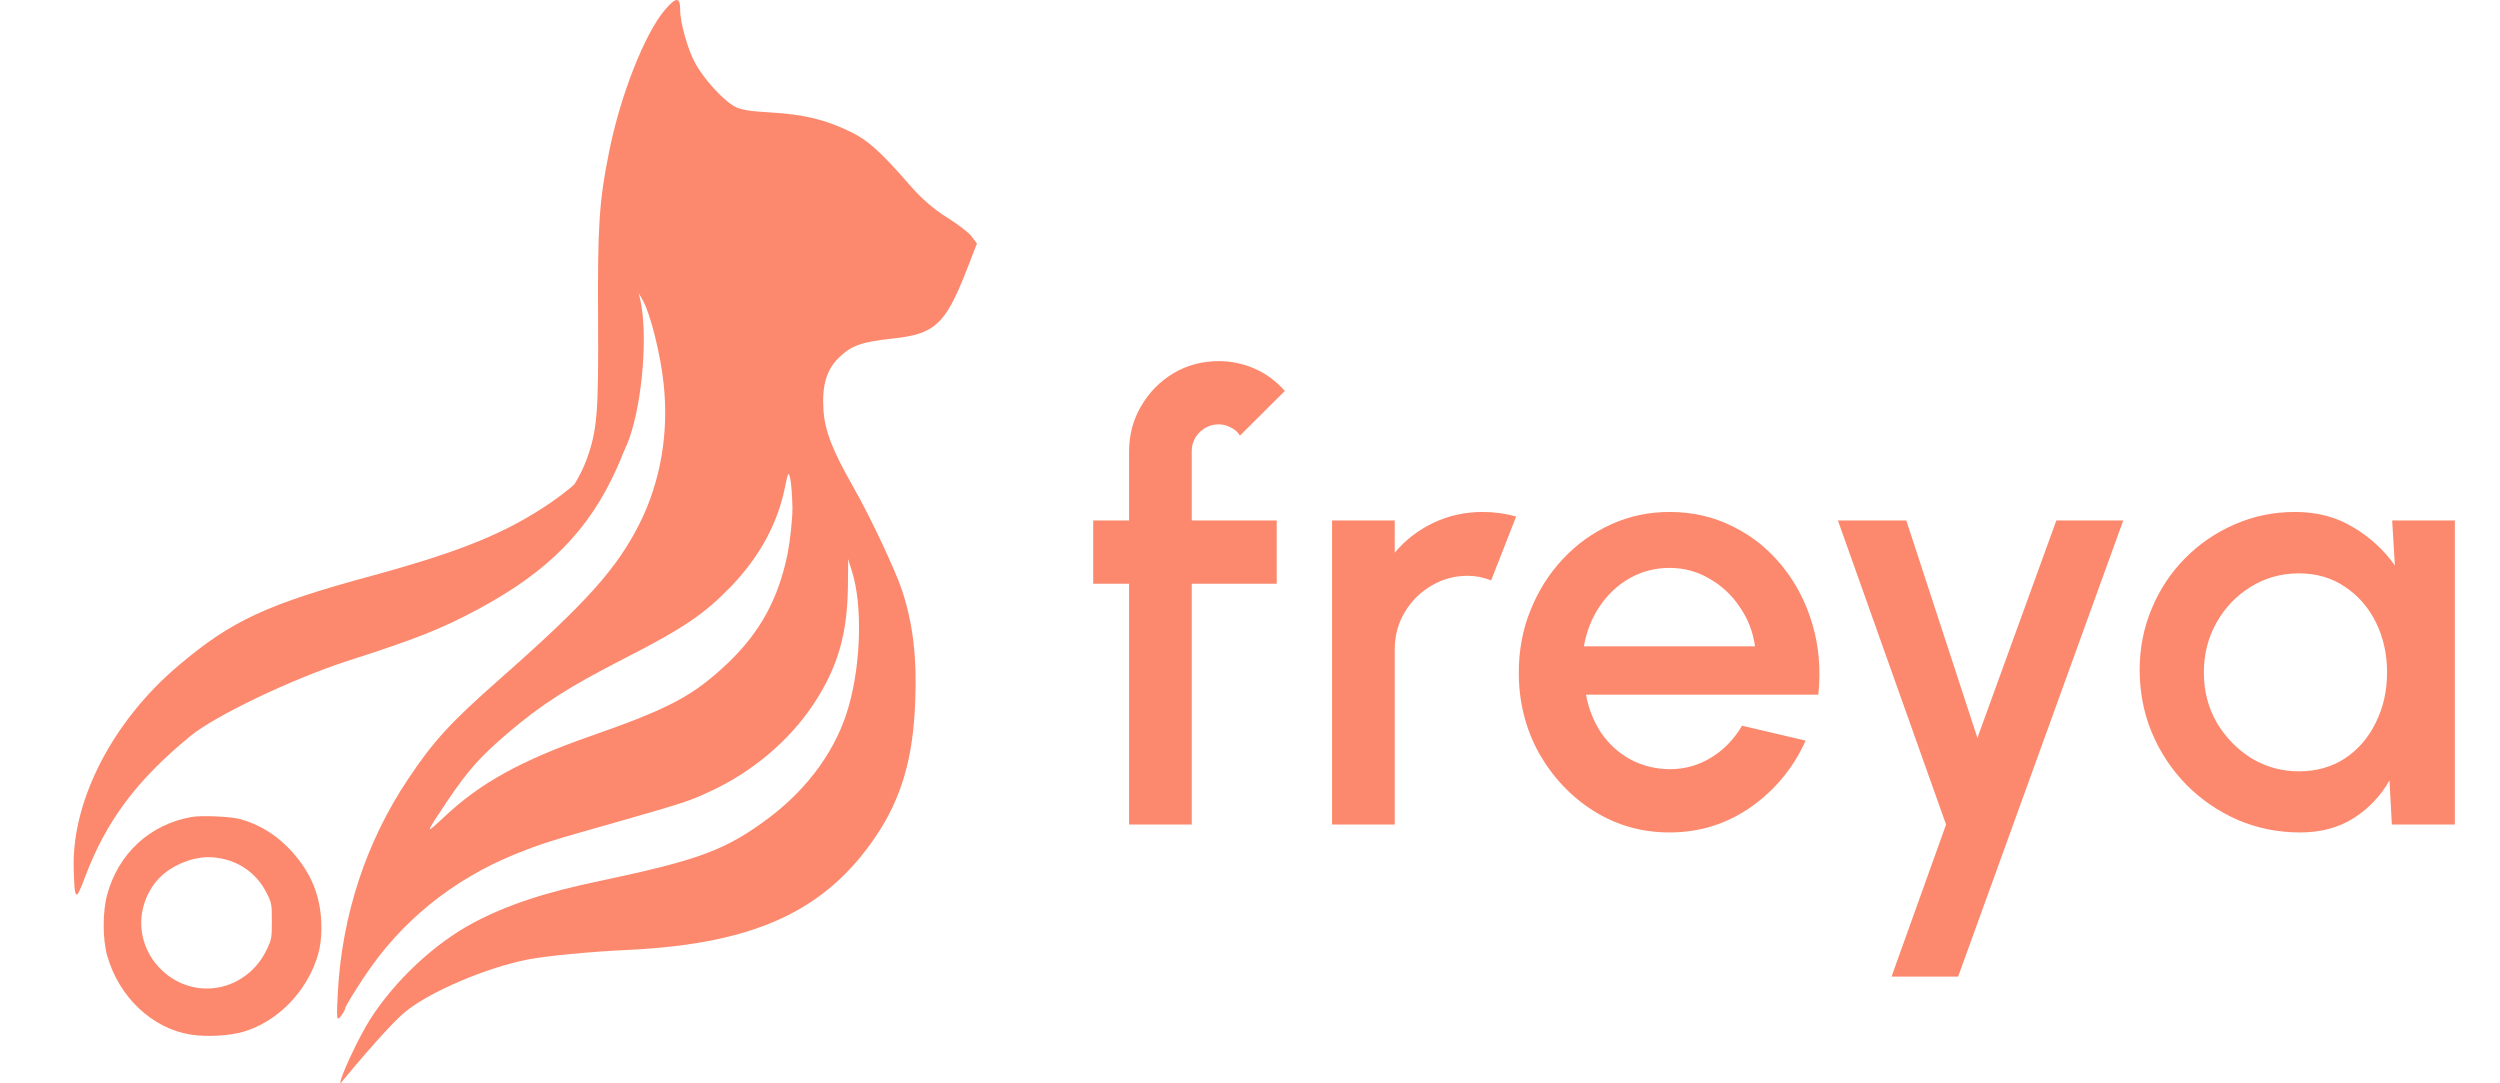 <svg width="150" height="65" viewBox="0 0 150 65" fill="none" xmlns="http://www.w3.org/2000/svg">
<g clip-path="url(#clip0_1316_2451)">
<path d="M39.904 0.58C38.685 2.01 37.219 5.717 36.543 9.125C35.95 12.051 35.852 13.564 35.884 19.133C35.917 24.818 35.835 25.832 35.176 27.628C34.501 29.44 32.606 31.817 30.877 32.998C27.533 35.292 23.38 37.338 17.729 37.355L15.2 37.319L15.442 37.536C15.936 38.185 16.611 39.215 16.924 39.831L17.418 40.808C17.418 40.808 29.448 35.407 29.86 35.157C29.86 35.157 36.461 30.155 37.779 26.248C38.57 23.937 38.866 20.014 38.421 18.002L38.322 17.587L38.569 18.019C39.014 18.8 39.64 21.277 39.821 23.056C40.134 25.965 39.64 28.875 38.388 31.385C37.021 34.112 35.226 36.123 30.003 40.728C27.022 43.355 26.001 44.469 24.485 46.746C21.965 50.503 20.515 54.926 20.268 59.564C20.186 61.176 20.202 61.276 20.449 60.977C20.581 60.794 20.713 60.578 20.713 60.495C20.713 60.411 21.207 59.581 21.817 58.666C24.008 55.324 27.137 52.781 30.91 51.251C32.524 50.603 33.002 50.453 37.186 49.273C41.073 48.159 41.337 48.076 42.622 47.478C45.142 46.314 47.366 44.435 48.816 42.241C50.265 40.047 50.842 38.051 50.875 35.176L50.891 33.546L51.122 34.294C51.748 36.273 51.665 39.797 50.924 42.374C50.216 44.901 48.552 47.228 46.197 49.024C43.594 50.985 42.012 51.584 36.033 52.848C32.672 53.546 30.432 54.294 28.389 55.374C26.067 56.621 23.744 58.782 22.228 61.127C21.52 62.224 20.301 64.85 20.433 65C20.433 65 23.217 61.592 24.337 60.694C25.803 59.497 29.131 58.084 31.585 57.586C32.787 57.353 35.308 57.103 37.845 56.987C45.307 56.605 49.541 54.643 52.555 50.171C54.071 47.927 54.795 45.499 54.911 42.108C55.026 39.465 54.779 37.437 54.136 35.458C53.741 34.245 52.226 31.019 51.155 29.141C49.952 27.029 49.491 25.849 49.409 24.619C49.31 23.123 49.59 22.175 50.348 21.444C51.089 20.729 51.698 20.513 53.56 20.313C56.08 20.047 56.706 19.482 57.958 16.307L58.617 14.611L58.304 14.195C58.139 13.963 57.464 13.447 56.821 13.048C56.064 12.583 55.273 11.901 54.614 11.136C52.819 9.075 52.077 8.41 51.006 7.895C49.491 7.163 48.206 6.864 46.246 6.748C44.977 6.681 44.384 6.581 44.005 6.349C43.33 5.933 42.276 4.786 41.749 3.855C41.287 3.057 40.81 1.378 40.81 0.58C40.81 -0.202 40.563 -0.185 39.904 0.58ZM47.547 30.471C47.547 31.152 47.415 32.399 47.251 33.247C46.691 35.957 45.603 37.935 43.676 39.781C41.584 41.759 40.184 42.507 35.374 44.186C31.256 45.632 28.818 46.979 26.66 49.007C25.474 50.121 25.474 50.105 26.841 48.059C28.109 46.181 28.818 45.4 30.465 43.986C32.541 42.224 34.105 41.227 37.482 39.498C41.024 37.686 42.243 36.855 43.857 35.192C45.571 33.413 46.658 31.418 47.102 29.224C47.284 28.31 47.316 28.276 47.415 28.725C47.481 28.991 47.531 29.789 47.547 30.471Z" fill="#FC896D"/>
<path d="M37.14 26.408C36.397 27.417 34.555 29.109 33.127 30.102C30.413 31.961 27.769 33.048 22.4 34.522C16.034 36.243 13.906 37.225 10.717 39.926C6.806 43.219 4.349 47.944 4.42 51.99C4.466 54.073 4.539 54.148 5.104 52.617C6.38 49.243 8.21 46.799 11.427 44.159C12.939 42.922 17.544 40.732 20.837 39.661C24.928 38.348 26.469 37.744 28.68 36.555C32.917 34.285 35.352 31.804 37.029 28.05C37.606 26.771 37.916 25.623 37.657 25.768C37.59 25.819 37.358 26.099 37.14 26.408Z" fill="#FC896D"/>
<path d="M11.475 49.022C8.979 49.472 7.097 51.219 6.427 53.691C6.152 54.702 6.152 56.339 6.427 57.322C7.125 59.813 9.125 61.706 11.429 62.074C12.383 62.23 13.833 62.148 14.659 61.89C16.348 61.366 17.825 60.061 18.66 58.361C19.156 57.34 19.33 56.495 19.275 55.281C19.192 53.544 18.541 52.119 17.238 50.805C16.439 50.005 15.476 49.444 14.43 49.15C13.824 48.985 12.08 48.911 11.475 49.022ZM13.246 51.503C14.466 51.733 15.466 52.496 16.008 53.599C16.302 54.188 16.311 54.261 16.311 55.272C16.311 56.274 16.292 56.366 16.017 56.954C14.824 59.464 11.722 60.098 9.731 58.232C8.63 57.202 8.208 55.658 8.639 54.27C8.979 53.167 9.667 52.367 10.713 51.871C11.585 51.458 12.383 51.338 13.246 51.503Z" fill="#FC896D"/>
<path d="M71.505 27.086V31.227H76.603V35.023H71.505V49.473H67.745V35.023H65.593V31.227H67.745V27.086C67.745 26.088 67.986 25.182 68.468 24.367C68.95 23.54 69.595 22.883 70.402 22.397C71.222 21.91 72.132 21.667 73.132 21.667C73.855 21.667 74.561 21.813 75.248 22.105C75.934 22.397 76.549 22.847 77.092 23.455L74.398 26.137C74.265 25.918 74.078 25.754 73.837 25.644C73.608 25.523 73.373 25.462 73.132 25.462C72.686 25.462 72.301 25.62 71.975 25.936C71.662 26.253 71.505 26.636 71.505 27.086ZM79.924 49.473V31.227H83.684V33.161C84.311 32.407 85.082 31.811 85.998 31.373C86.914 30.936 87.903 30.717 88.963 30.717C89.638 30.717 90.307 30.808 90.97 30.99L89.469 34.822C88.999 34.639 88.529 34.548 88.059 34.548C87.264 34.548 86.534 34.749 85.872 35.15C85.209 35.539 84.679 36.069 84.281 36.738C83.883 37.407 83.684 38.148 83.684 38.964V49.473H79.924ZM100.167 49.947C98.503 49.947 96.985 49.516 95.611 48.652C94.249 47.788 93.158 46.633 92.338 45.185C91.531 43.726 91.127 42.114 91.127 40.35C91.127 39.012 91.362 37.765 91.832 36.61C92.302 35.442 92.947 34.42 93.767 33.545C94.598 32.657 95.562 31.963 96.659 31.465C97.756 30.966 98.925 30.717 100.167 30.717C101.553 30.717 102.824 31.009 103.981 31.592C105.138 32.164 106.127 32.961 106.946 33.983C107.766 34.992 108.368 36.16 108.754 37.486C109.14 38.799 109.254 40.198 109.098 41.682H95.159C95.315 42.522 95.617 43.282 96.063 43.963C96.521 44.632 97.099 45.161 97.798 45.55C98.509 45.939 99.299 46.14 100.167 46.152C101.083 46.152 101.914 45.921 102.662 45.459C103.421 44.997 104.042 44.358 104.524 43.543L108.338 44.437C107.615 46.055 106.524 47.381 105.066 48.415C103.608 49.437 101.975 49.947 100.167 49.947ZM95.032 38.781H105.301C105.181 37.905 104.873 37.115 104.379 36.409C103.897 35.692 103.288 35.126 102.553 34.712C101.83 34.287 101.035 34.074 100.167 34.074C99.311 34.074 98.515 34.281 97.78 34.694C97.057 35.108 96.454 35.673 95.972 36.391C95.502 37.097 95.189 37.893 95.032 38.781ZM123.381 31.227H127.395L117.488 58.596H113.492L116.764 49.473L110.274 31.227H114.378L118.645 44.273L123.381 31.227ZM143.53 31.227H147.291V49.473H143.512L143.368 46.827C142.837 47.764 142.12 48.518 141.216 49.09C140.312 49.661 139.246 49.947 138.016 49.947C136.69 49.947 135.443 49.698 134.274 49.199C133.105 48.688 132.074 47.983 131.182 47.083C130.302 46.183 129.615 45.149 129.121 43.981C128.627 42.801 128.38 41.536 128.38 40.186C128.38 38.885 128.621 37.662 129.103 36.519C129.585 35.363 130.254 34.353 131.11 33.49C131.966 32.626 132.954 31.951 134.075 31.465C135.208 30.966 136.419 30.717 137.709 30.717C139.022 30.717 140.179 31.021 141.18 31.629C142.192 32.225 143.03 32.991 143.693 33.928L143.53 31.227ZM137.926 46.28C138.986 46.28 139.914 46.019 140.71 45.495C141.505 44.96 142.12 44.243 142.554 43.343C143 42.443 143.223 41.445 143.223 40.35C143.223 39.243 143 38.24 142.554 37.34C142.108 36.44 141.487 35.728 140.692 35.205C139.908 34.67 138.986 34.402 137.926 34.402C136.877 34.402 135.919 34.67 135.051 35.205C134.183 35.74 133.496 36.458 132.99 37.358C132.484 38.258 132.231 39.255 132.231 40.35C132.231 41.457 132.49 42.461 133.008 43.361C133.538 44.249 134.231 44.96 135.087 45.495C135.955 46.019 136.901 46.28 137.926 46.28Z" fill="#FC896D"/>
</g>
<defs>
<clipPath id="clip0_1316_2451">
<rect width="150" height="65" fill="white"/>
</clipPath>
</defs>
</svg>

